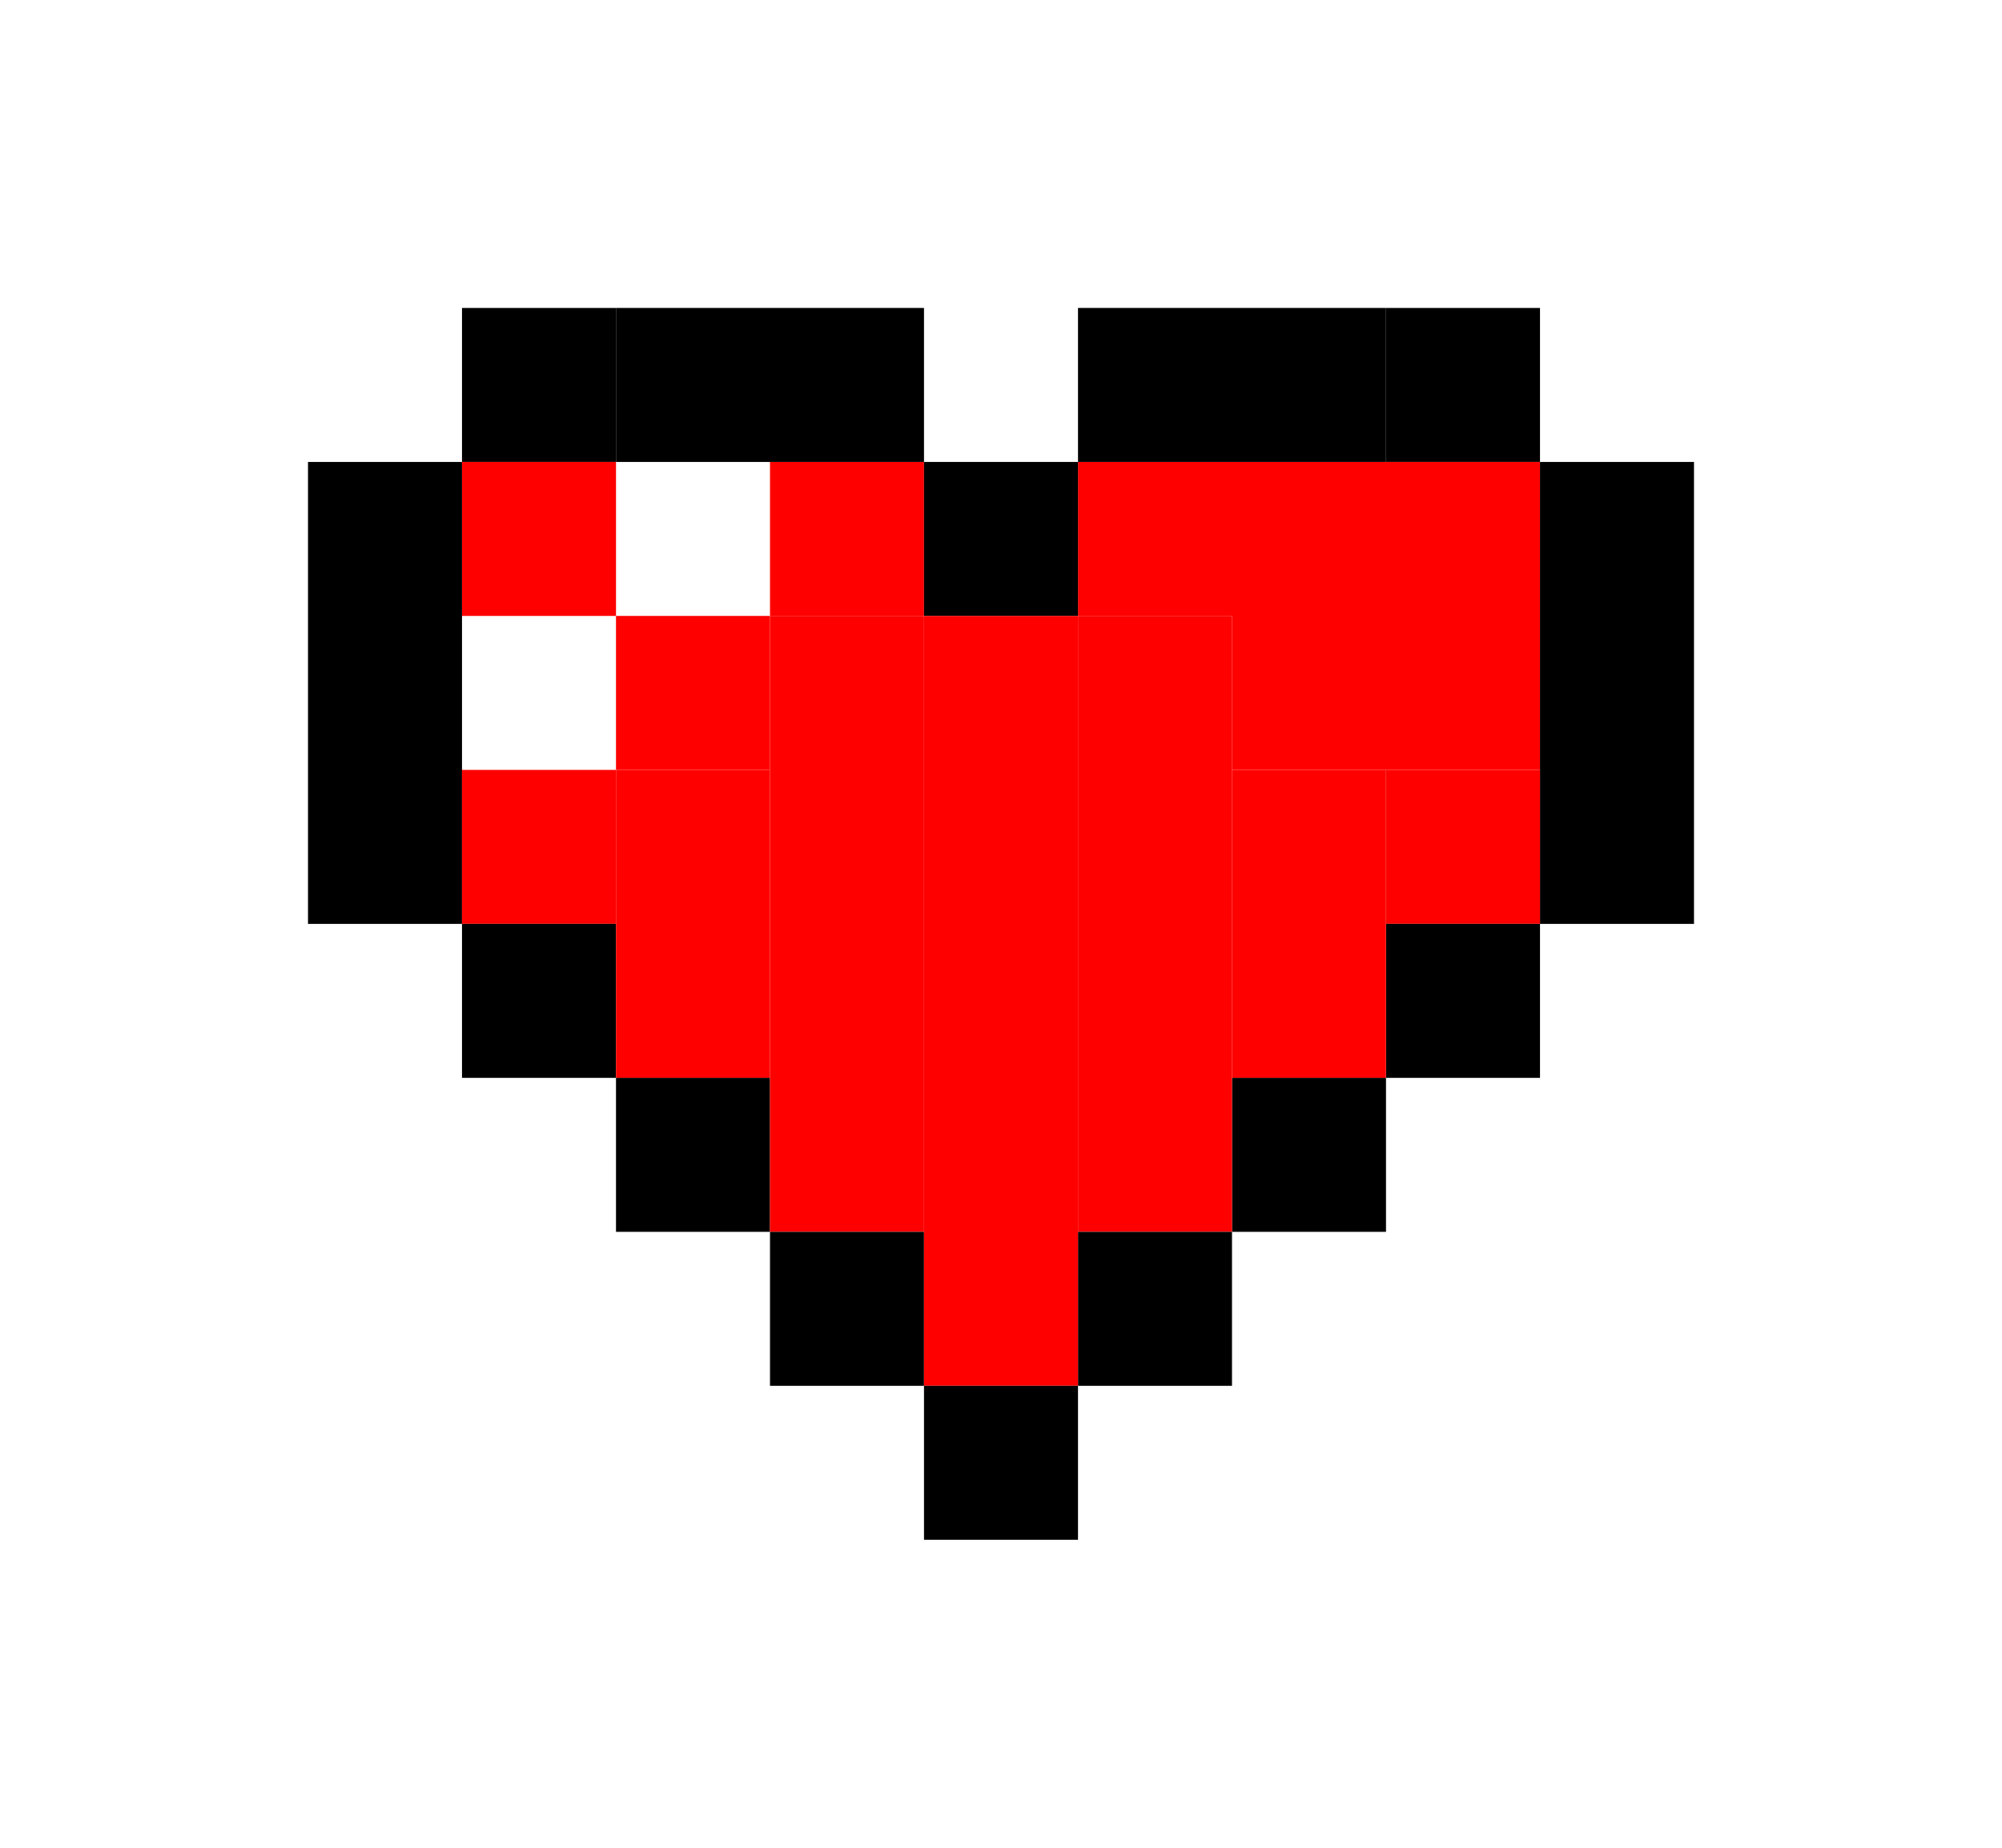 <svg xmlns="http://www.w3.org/2000/svg" width="39" height="36" fill="none" viewBox="0 0 39 36">
  <path fill="#000" d="M12 6H9v3h3V6Z"/>
  <path fill="red" d="M12 9H9v3h3V9Zm3 3h-3v3h3v-3Zm3-3h-3v3h3V9Z"/>
  <path fill="#000" d="M15 6h-3v3h3V6ZM9 9H6v3h3V9Zm0 3H6v3h3v-3Zm0 3H6v3h3v-3Zm9-9h-3v3h3V6Z"/>
  <path fill="red" d="M12 15H9v3h3v-3Z"/>
  <path fill="#000" d="M12 18H9v3h3v-3Z"/>
  <path fill="red" d="M15 15h-3v3h3v-3Zm0 3h-3v3h3v-3Z"/>
  <path fill="#000" d="M15 21h-3v3h3v-3Z"/>
  <path fill="red" d="M18 15h-3v3h3v-3Zm0-3h-3v3h3v-3Zm0 9h-3v3h3v-3Zm0-3h-3v3h3v-3Z"/>
  <path fill="#000" d="M18 24h-3v3h3v-3Zm9-18h3v3h-3V6Z"/>
  <path fill="red" d="M27 9h3v3h-3V9Zm-3 0h3v3h-3V9Zm3 3h3v3h-3v-3Zm-3 0h3v3h-3v-3Zm-3-3h3v3h-3V9Z"/>
  <path fill="#000" d="M24 6h3v3h-3V6Zm6 3h3v3h-3V9Zm0 3h3v3h-3v-3Zm0 3h3v3h-3v-3Zm-9-9h3v3h-3V6Z"/>
  <path fill="red" d="M27 15h3v3h-3v-3Z"/>
  <path fill="#000" d="M27 18h3v3h-3v-3Z"/>
  <path fill="red" d="M24 15h3v3h-3v-3Zm0 3h3v3h-3v-3Z"/>
  <path fill="#000" d="M24 21h3v3h-3v-3Z"/>
  <path fill="red" d="M21 15h3v3h-3v-3Zm0-3h3v3h-3v-3Zm0 9h3v3h-3v-3Zm0-3h3v3h-3v-3Z"/>
  <path fill="#000" d="M21 24h3v3h-3v-3Zm0-15h-3v3h3V9Z"/>
  <path fill="red" d="M21 15h-3v3h3v-3Zm0-3h-3v3h3v-3Zm0 9h-3v3h3v-3Zm0-3h-3v3h3v-3Zm0 6h-3v3h3v-3Z"/>
  <path fill="#000" d="M21 27h-3v3h3v-3Z"/>
</svg>
